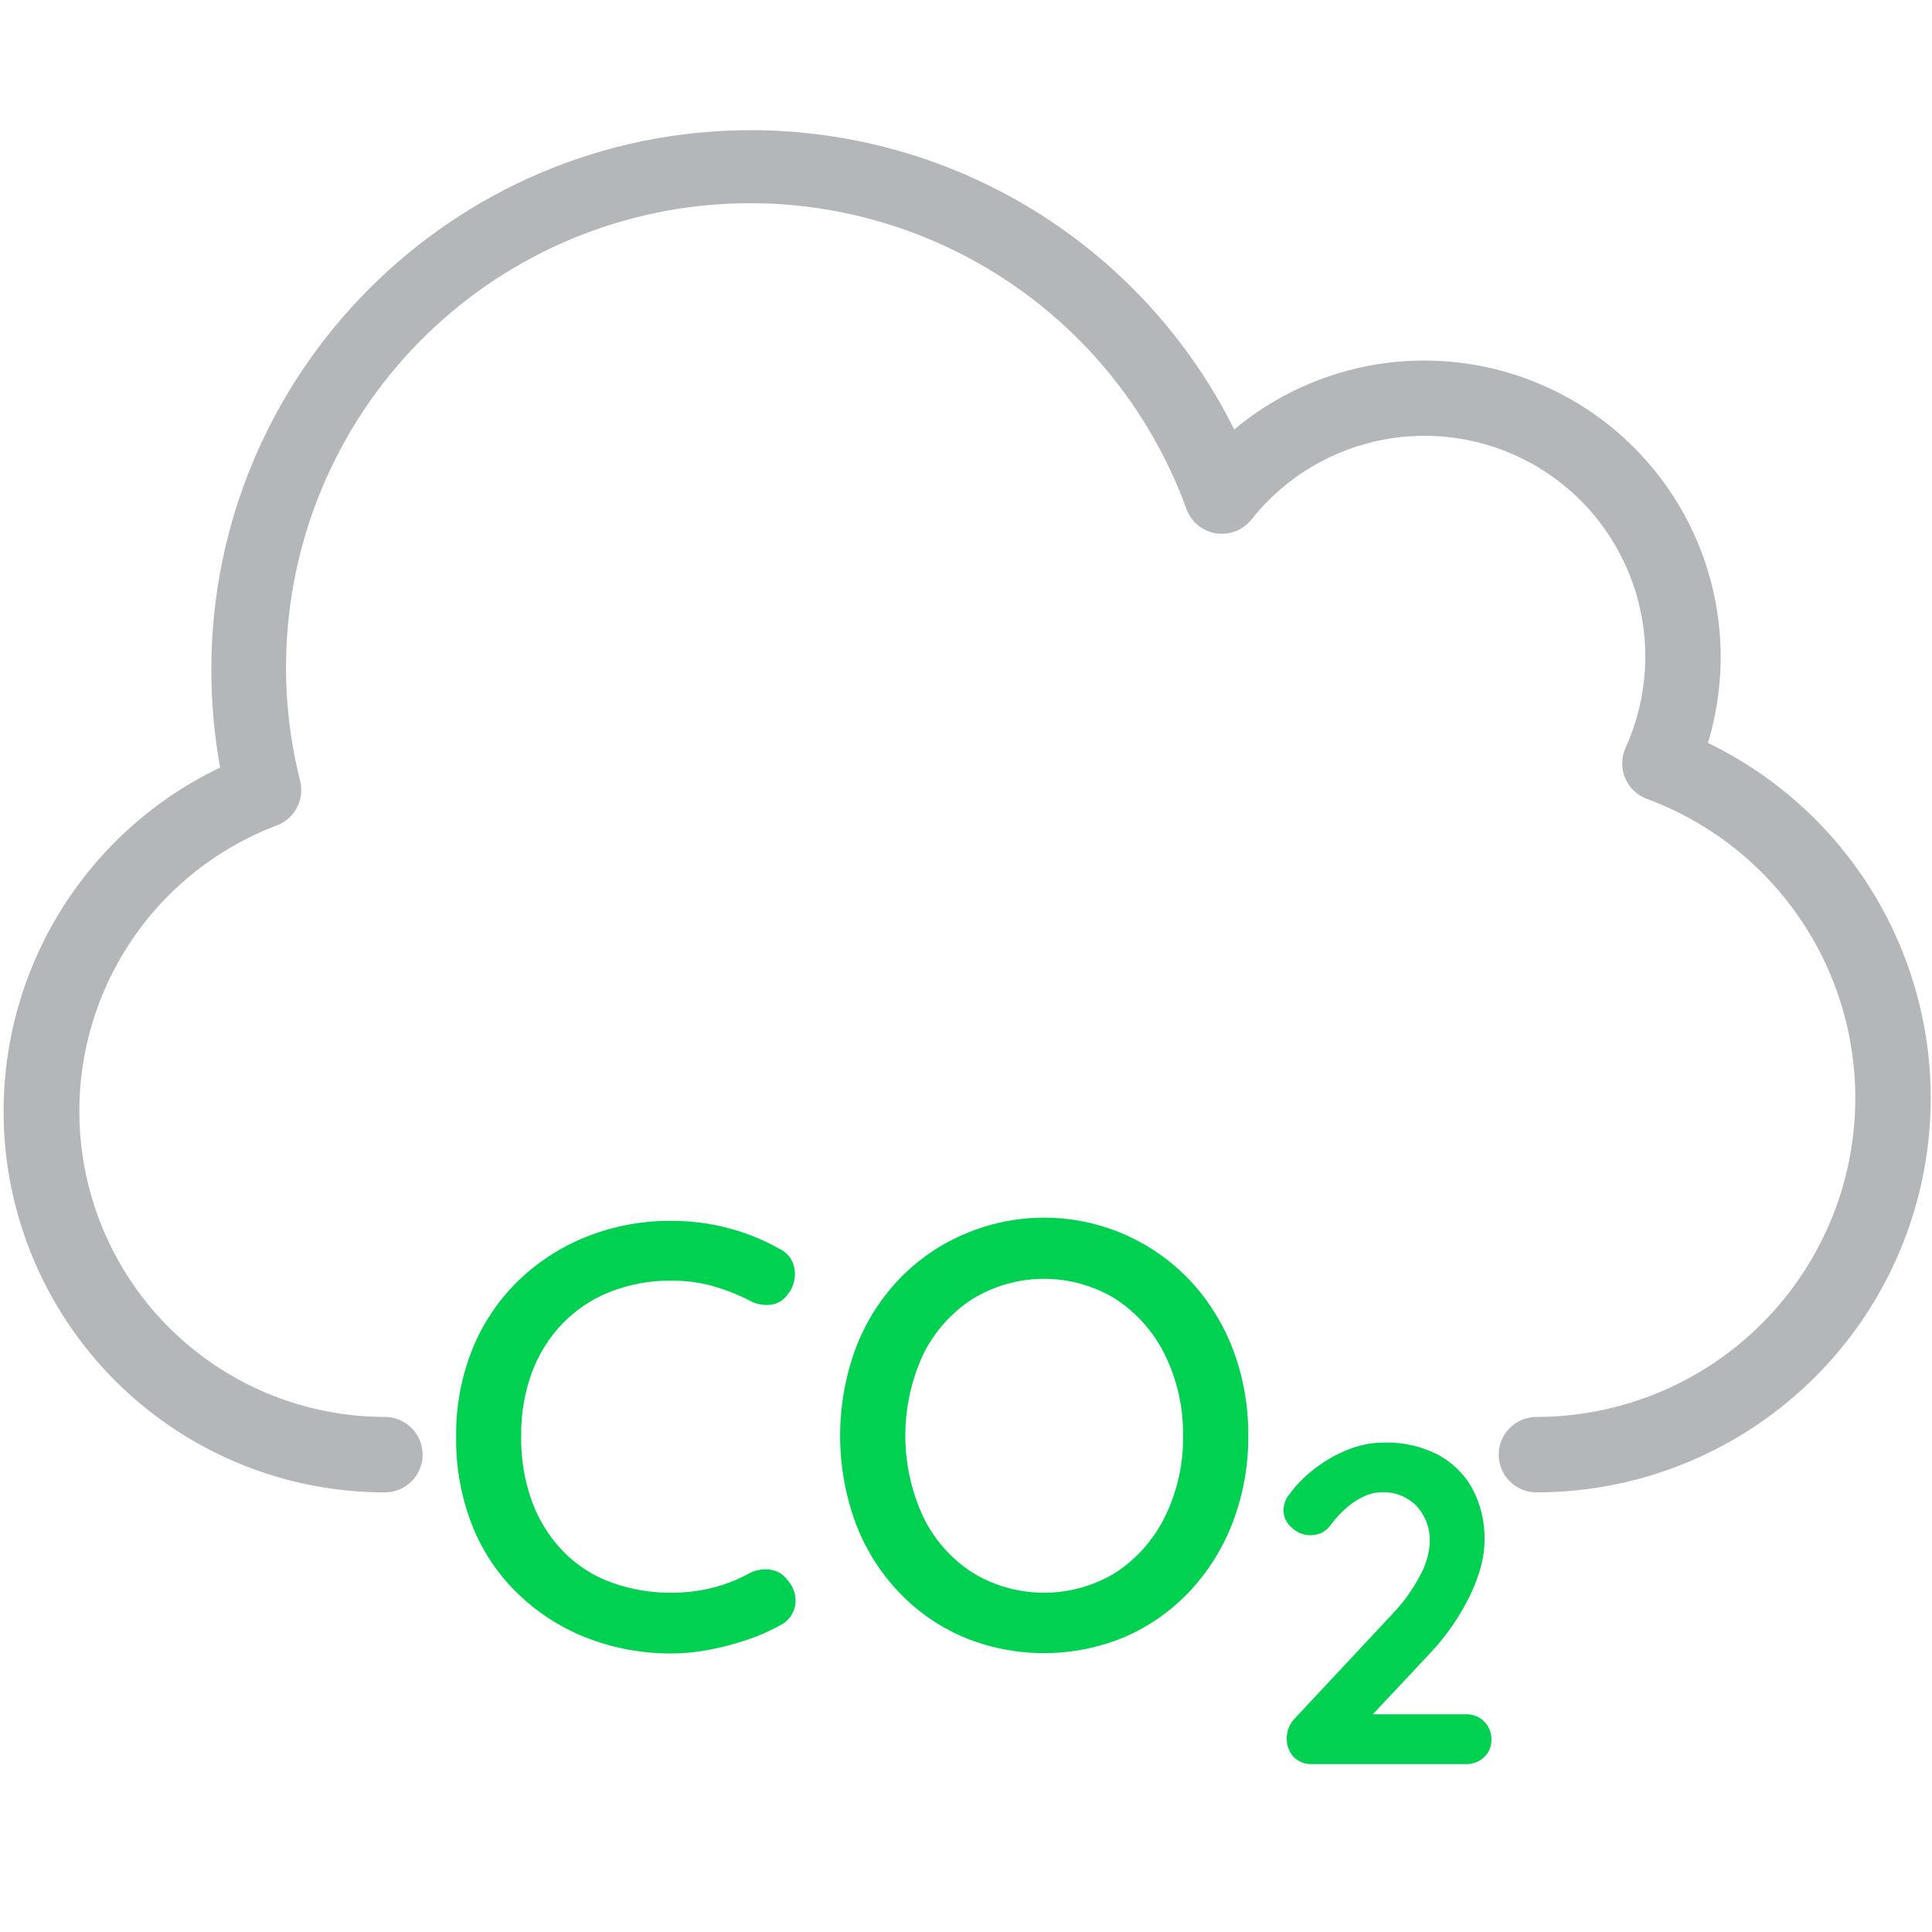 <svg width="512" height="512" viewBox="0 0 512 512" fill="none" xmlns="http://www.w3.org/2000/svg">
<path d="M206.48 330.9C207.566 331.385 208.511 332.139 209.225 333.091C209.939 334.043 210.398 335.161 210.56 336.34C210.751 337.526 210.686 338.74 210.369 339.899C210.051 341.058 209.489 342.136 208.72 343.06C208.201 343.815 207.524 344.449 206.737 344.918C205.95 345.388 205.071 345.682 204.16 345.78C202.248 345.988 200.319 345.597 198.64 344.66C195.525 343.053 192.255 341.767 188.88 340.82C185.337 339.843 181.676 339.358 178 339.38C172.391 339.307 166.82 340.326 161.6 342.38C156.848 344.266 152.553 347.144 149 350.82C145.446 354.555 142.696 358.979 140.92 363.82C138.997 369.154 138.049 374.79 138.12 380.46C137.994 386.542 139.012 392.593 141.12 398.3C142.976 403.21 145.837 407.679 149.52 411.42C153.085 414.994 157.404 417.728 162.16 419.42C167.241 421.238 172.603 422.146 178 422.1C181.585 422.102 185.158 421.673 188.64 420.82C192.076 419.981 195.385 418.69 198.48 416.98C200.223 416.064 202.209 415.714 204.16 415.98C205.072 416.106 205.948 416.42 206.733 416.902C207.518 417.384 208.194 418.023 208.72 418.78C209.553 419.683 210.167 420.767 210.514 421.946C210.861 423.125 210.931 424.369 210.72 425.58C210.489 426.703 210.001 427.758 209.293 428.661C208.585 429.563 207.677 430.288 206.64 430.78C203.835 432.335 200.888 433.62 197.84 434.62C194.646 435.685 191.386 436.541 188.08 437.18C184.76 437.834 181.384 438.169 178 438.18C170.574 438.225 163.202 436.924 156.24 434.34C149.482 431.806 143.286 427.974 138 423.06C132.565 418.012 128.281 411.852 125.44 405C122.282 397.232 120.73 388.904 120.88 380.52C120.802 372.717 122.242 364.973 125.12 357.72C127.822 350.926 131.909 344.768 137.12 339.64C142.338 334.54 148.509 330.517 155.28 327.8C162.504 324.914 170.222 323.467 178 323.54C183.062 323.527 188.104 324.172 193 325.46C197.708 326.689 202.238 328.517 206.48 330.9Z" fill="#00D151"/>
<path d="M330.8 380.5C330.865 388.228 329.509 395.902 326.8 403.14C324.261 409.919 320.43 416.141 315.52 421.46C310.683 426.673 304.83 430.839 298.32 433.7C291.461 436.604 284.088 438.1 276.64 438.1C269.191 438.1 261.819 436.604 254.96 433.7C248.446 430.845 242.591 426.678 237.76 421.46C232.85 416.155 229.043 409.928 226.56 403.14C221.333 388.499 221.333 372.501 226.56 357.86C229.048 351.074 232.854 344.848 237.76 339.54C242.608 334.323 248.476 330.157 255 327.3C265.114 322.794 276.381 321.552 287.235 323.745C298.088 325.939 307.989 331.46 315.56 339.54C320.466 344.862 324.296 351.083 326.84 357.86C329.534 365.101 330.876 372.774 330.8 380.5ZM313.52 380.5C313.636 373.135 312.019 365.845 308.8 359.22C305.878 353.184 301.388 348.045 295.8 344.34C290.056 340.784 283.435 338.9 276.68 338.9C269.924 338.9 263.303 340.784 257.56 344.34C251.962 348 247.467 353.117 244.56 359.14C241.502 365.832 239.919 373.103 239.919 380.46C239.919 387.817 241.502 395.088 244.56 401.78C247.445 407.839 251.943 412.987 257.56 416.66C263.303 420.216 269.924 422.1 276.68 422.1C283.435 422.1 290.056 420.216 295.8 416.66C301.393 412.96 305.884 407.819 308.8 401.78C312.019 395.154 313.636 387.865 313.52 380.5Z" fill="#00D151"/>
<path d="M388.52 454.3C389.408 454.278 390.292 454.437 391.117 454.767C391.942 455.097 392.692 455.591 393.32 456.22C393.949 456.848 394.443 457.598 394.773 458.423C395.103 459.248 395.262 460.132 395.24 461.02C395.26 461.882 395.1 462.738 394.769 463.534C394.438 464.329 393.945 465.047 393.32 465.64C392.684 466.255 391.932 466.736 391.108 467.056C390.283 467.375 389.403 467.526 388.52 467.5H347.72C346.81 467.547 345.901 467.401 345.053 467.07C344.205 466.739 343.437 466.231 342.8 465.58C341.577 464.24 340.931 462.473 341 460.66C340.995 459.681 341.184 458.711 341.554 457.805C341.925 456.899 342.47 456.075 343.16 455.38L369.32 427.38C372.091 424.435 374.446 421.124 376.32 417.54C377.848 414.86 378.731 411.861 378.9 408.78C379.064 405.227 377.812 401.753 375.42 399.12C374.224 397.894 372.783 396.934 371.191 396.303C369.598 395.672 367.891 395.385 366.18 395.46C364.56 395.482 362.965 395.851 361.5 396.54C359.822 397.31 358.266 398.321 356.88 399.54C355.35 400.873 353.963 402.361 352.74 403.98C352.041 405.05 351.038 405.886 349.86 406.38C349.011 406.68 348.12 406.842 347.22 406.86C345.404 406.835 343.667 406.12 342.36 404.86C341.671 404.302 341.115 403.598 340.731 402.799C340.348 402 340.146 401.126 340.14 400.24C340.156 398.793 340.64 397.39 341.52 396.24C342.55 394.817 343.693 393.479 344.94 392.24C346.964 390.221 349.219 388.449 351.66 386.96C354.067 385.474 356.646 384.285 359.34 383.42C361.82 382.656 364.404 382.278 367 382.3C371.858 382.179 376.67 383.272 381 385.48C384.875 387.517 388.067 390.646 390.18 394.48C392.423 398.705 393.539 403.438 393.42 408.22C393.42 412.62 392.12 417.52 389.52 422.92C386.802 428.484 383.255 433.602 379 438.1L362.8 455.38L361.48 454.3H388.52Z" fill="#00D151"/>
<path d="M407.17 395.5C404.518 395.5 401.974 394.446 400.099 392.571C398.223 390.696 397.17 388.152 397.17 385.5C397.17 382.848 398.223 380.304 400.099 378.429C401.974 376.554 404.518 375.5 407.17 375.5C427.004 375.498 446.206 368.52 461.414 355.787C476.622 343.054 486.867 325.377 490.355 305.852C493.843 286.326 490.352 266.196 480.493 248.985C470.635 231.774 455.037 218.579 436.43 211.71C435.14 211.234 433.963 210.497 432.97 209.545C431.978 208.594 431.193 207.448 430.664 206.179C430.135 204.91 429.873 203.546 429.894 202.171C429.916 200.797 430.221 199.441 430.79 198.19C436.696 185.182 437.64 170.462 433.442 156.807C429.244 143.151 420.194 131.503 408.001 124.059C395.807 116.616 381.311 113.89 367.246 116.398C353.182 118.905 340.52 126.471 331.65 137.67C330.547 139.062 329.094 140.135 327.439 140.779C325.785 141.423 323.988 141.614 322.235 141.334C320.482 141.054 318.835 140.313 317.463 139.185C316.091 138.058 315.044 136.586 314.43 134.92C303.673 105.255 281.926 80.859 253.688 66.777C225.449 52.696 192.879 50.005 162.712 59.263C132.546 68.52 107.091 89.017 91.612 116.515C76.134 144.013 71.815 176.408 79.55 207C80.133 209.374 79.826 211.879 78.687 214.042C77.548 216.206 75.657 217.877 73.37 218.74C55.643 225.446 40.829 238.156 31.506 254.658C22.184 271.16 18.943 290.408 22.348 309.053C25.753 327.697 35.589 344.558 50.143 356.699C64.696 368.84 83.047 375.493 102 375.5C104.652 375.5 107.196 376.554 109.071 378.429C110.946 380.304 112 382.848 112 385.5C112 388.152 110.946 390.696 109.071 392.571C107.196 394.446 104.652 395.5 102 395.5C79.094 395.511 56.865 387.737 38.96 373.452C21.055 359.167 8.537 339.22 3.461 316.884C-1.615 294.548 1.051 271.151 11.023 250.53C20.995 229.909 37.68 213.29 58.34 203.4C56.784 194.854 56.001 186.186 56 177.5C56 98.65 120.15 34.5 199 34.5C225.611 34.505 251.694 41.93 274.319 55.94C296.944 69.95 315.215 89.99 327.08 113.81C340.059 102.972 356.188 96.61 373.071 95.671C389.954 94.731 406.69 99.264 420.791 108.596C434.892 117.928 445.605 131.56 451.34 147.467C457.074 163.375 457.523 180.707 452.62 196.89C473.925 207.185 491.106 224.405 501.353 245.734C511.599 267.063 514.305 291.237 509.026 314.303C503.748 337.37 490.798 357.962 472.295 372.711C453.793 387.461 430.832 395.495 407.17 395.5Z" fill="#B4B7BA"/>
</svg>
